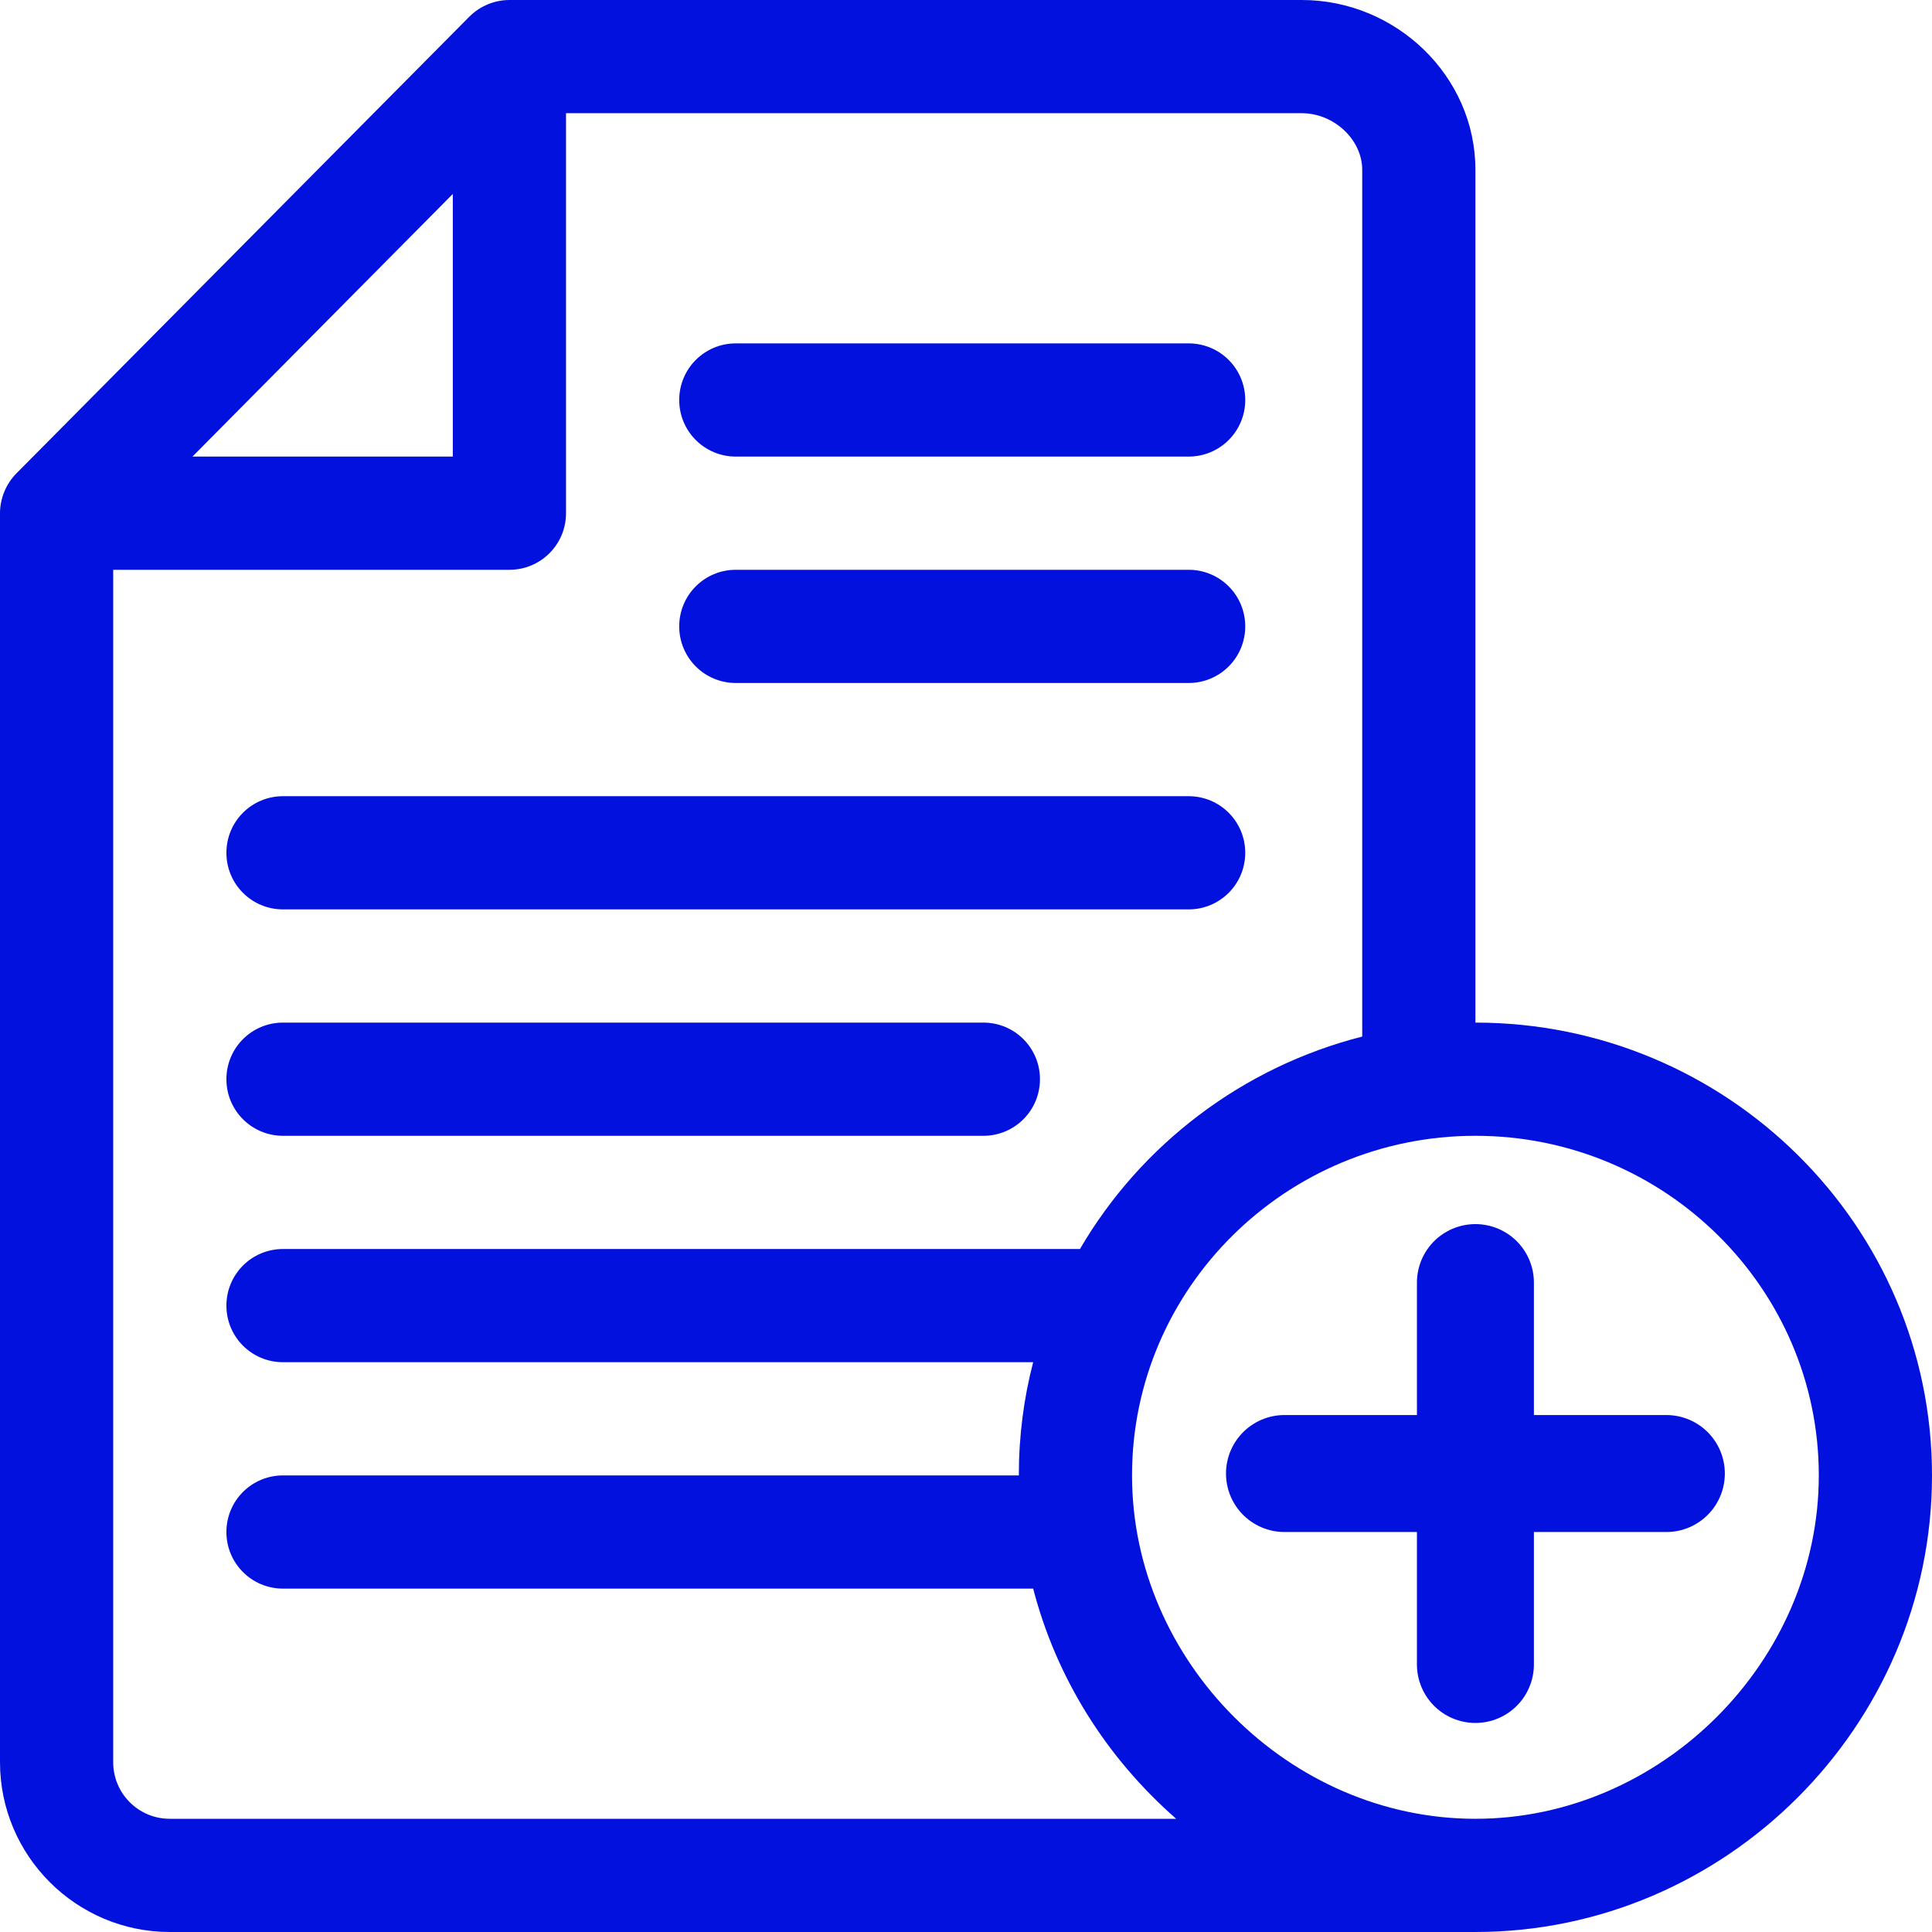 <?xml version="1.0" encoding="utf-8"?>
<!-- Generator: Adobe Illustrator 24.1.2, SVG Export Plug-In . SVG Version: 6.00 Build 0)  -->
<svg version="1.1" id="Capa_1" xmlns="http://www.w3.org/2000/svg" xmlns:xlink="http://www.w3.org/1999/xlink" x="0px" y="0px"
	 viewBox="0 0 512 512" style="enable-background:new 0 0 512 512;" xml:space="preserve">
<style type="text/css">
	.st0{fill:#0211DE;}
	.st1{fill:none;stroke:#0211DE;stroke-width:31;stroke-linecap:round;stroke-miterlimit:10;}
</style>
<g>
	<g>
		<path class="st0" d="M315,91H195c-8.3,0-15,6.7-15,15s6.7,15,15,15h120c8.3,0,15-6.7,15-15S323.3,91,315,91z"/>
	</g>
</g>
<g>
	<g>
		<path class="st0" d="M315,151H195c-8.3,0-15,6.7-15,15s6.7,15,15,15h120c8.3,0,15-6.7,15-15S323.3,151,315,151z"/>
	</g>
</g>
<g>
	<g>
		<path class="st0" d="M315,211H75c-8.3,0-15,6.7-15,15s6.7,15,15,15h240c8.3,0,15-6.7,15-15S323.3,211,315,211z"/>
	</g>
</g>
<g>
	<g>
		<path class="st0" d="M260.6,271H75c-8.3,0-15,6.7-15,15s6.7,15,15,15h185.6c8.3,0,15-6.7,15-15S268.9,271,260.6,271z"/>
	</g>
</g>
<g>
	<g>
		<path class="st0" d="M391,271V45c0-24.9-21.1-45-46-45H135c-3.8,0-7.7,1.5-10.6,4.4l-120,121C1.6,128.2,0,132.1,0,136v331
			c0,24.8,20.2,45,45,45c31.6,0,42.2,0,42.1,0c46,0,136.5,0,303.9,0c66.2,0,121-54.5,121-121C512,324.8,457.7,271,391,271z
			 M120,51.4V121H51L120,51.4z M45,482c-8.3,0-15-6.7-15-15V151h105c8.3,0,15-6.7,15-15V30h195c8.5,0,16,7,16,15v229.7
			c-31.8,8.1-58.7,28.7-74.8,56.3H75c-8.3,0-15,6.7-15,15s6.7,15,15,15h198.8c-2.5,9.6-3.8,19.6-3.8,30H75c-8.3,0-15,6.7-15,15
			s6.7,15,15,15h198.8c6.1,23.5,19.2,44.6,37.9,61H45z M391,482c-49.3,0-91-41.7-91-91c0-49.6,40.8-90,91-90s91,40.4,91,90
			C482,440.3,440.3,482,391,482z"/>
	</g>
</g>
<line class="st1" x1="340.4" y1="390.5" x2="441.6" y2="390.5"/>
<line class="st1" x1="391" y1="441.1" x2="391" y2="339.9"/>
</svg>
